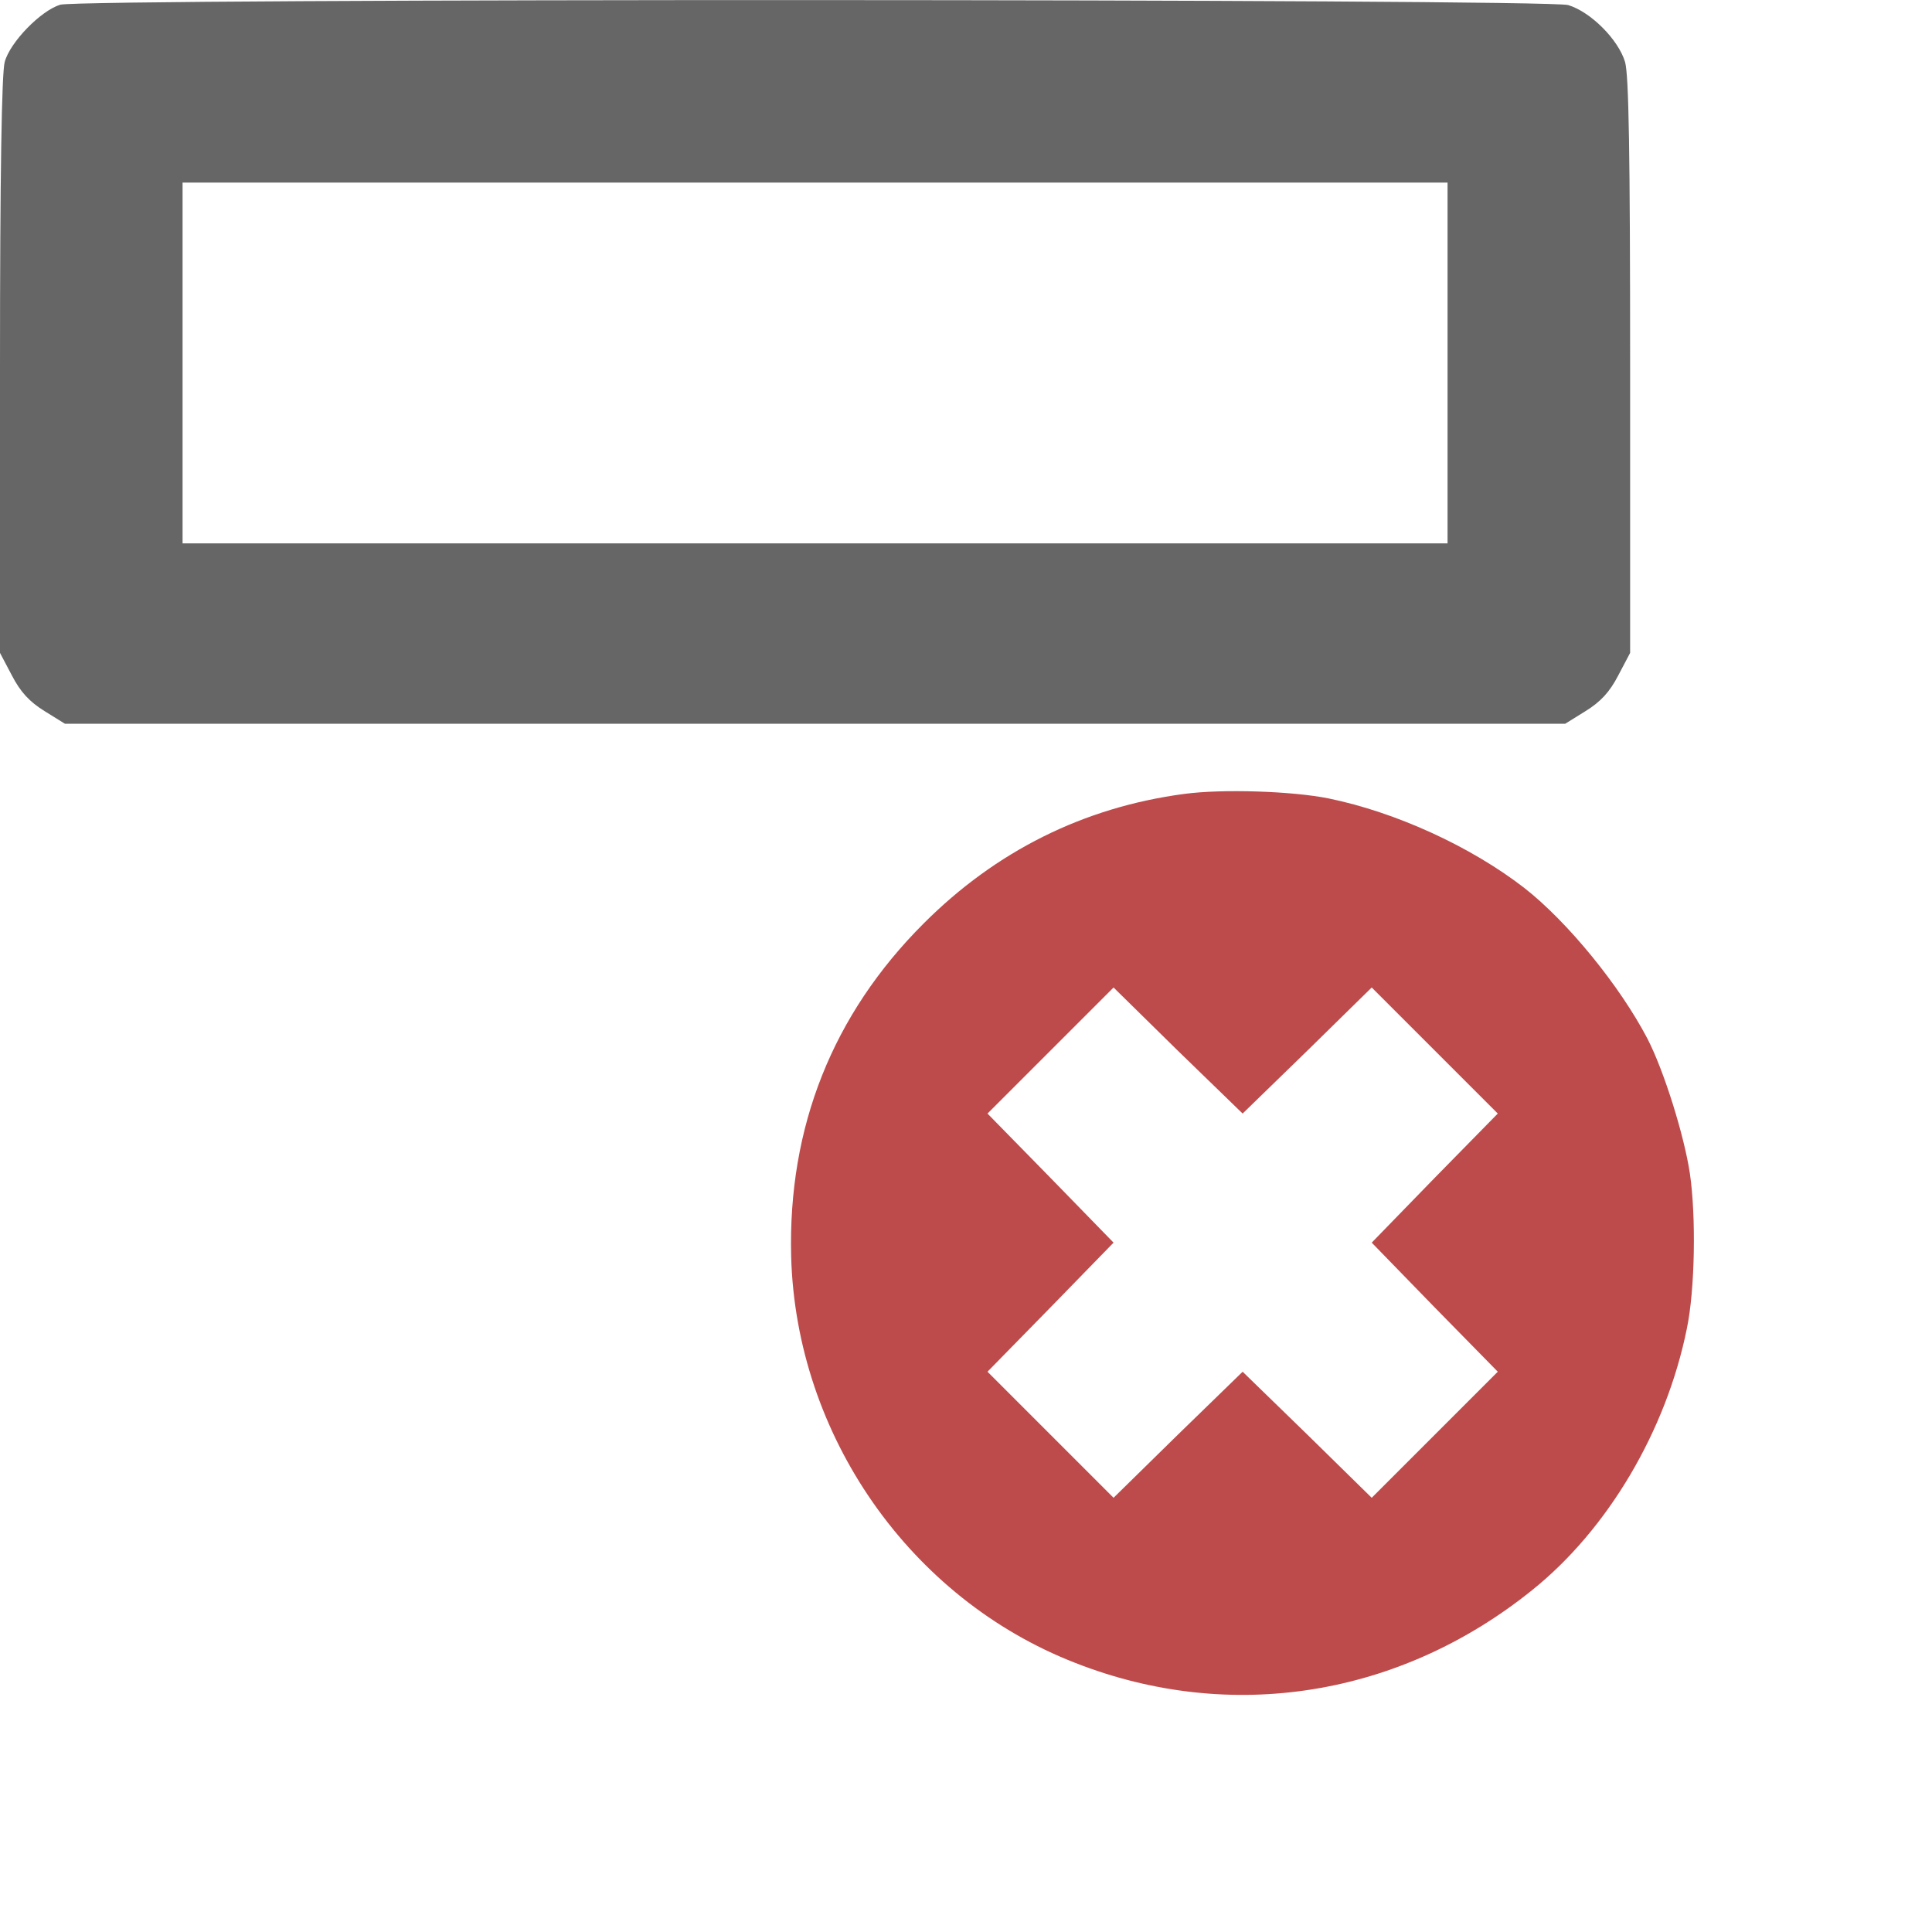 <svg width="16" height="16" viewBox="0 0 16 16" fill="none" xmlns="http://www.w3.org/2000/svg">
<path d="M0.499 0.039C0.338 0.088 0.084 0.348 0.039 0.513C0.014 0.605 0 1.448 0 3.027L0 5.407L0.098 5.593C0.169 5.73 0.243 5.811 0.369 5.889L0.538 5.994H6.75H12.962L13.131 5.889C13.257 5.811 13.331 5.73 13.402 5.593L13.5 5.407V3.034C13.5 1.255 13.489 0.622 13.458 0.513C13.402 0.327 13.173 0.098 12.987 0.042C12.804 -0.011 0.686 -0.014 0.499 0.039ZM11.988 3.006V4.5H6.75H1.512V3.006V1.512H6.75H11.988V3.006Z" fill="#666666"/>
<path d="M12.623 7.353C12.18 7.01 11.559 6.726 11.002 6.612C10.704 6.552 10.127 6.532 9.806 6.575C8.973 6.686 8.247 7.049 7.648 7.649C6.895 8.402 6.525 9.334 6.552 10.405C6.592 11.887 7.536 13.239 8.904 13.771C10.189 14.276 11.591 14.052 12.687 13.17C13.314 12.668 13.799 11.85 13.97 11.002C14.037 10.681 14.047 10.075 13.995 9.719C13.948 9.404 13.781 8.869 13.644 8.603C13.416 8.166 12.983 7.634 12.623 7.353ZM11.882 9.754L11.36 10.291L11.882 10.828L12.404 11.36L11.882 11.882L11.36 12.404L10.828 11.882L10.291 11.36L9.754 11.882L9.222 12.404L8.7 11.882L8.178 11.36L8.702 10.825L9.222 10.291L8.702 9.757L8.178 9.222L8.7 8.7L9.222 8.178L9.756 8.703L10.291 9.222L10.828 8.7L11.36 8.178L11.882 8.7L12.404 9.222L11.882 9.754Z" fill="#BE4B4B"/>
</svg>
